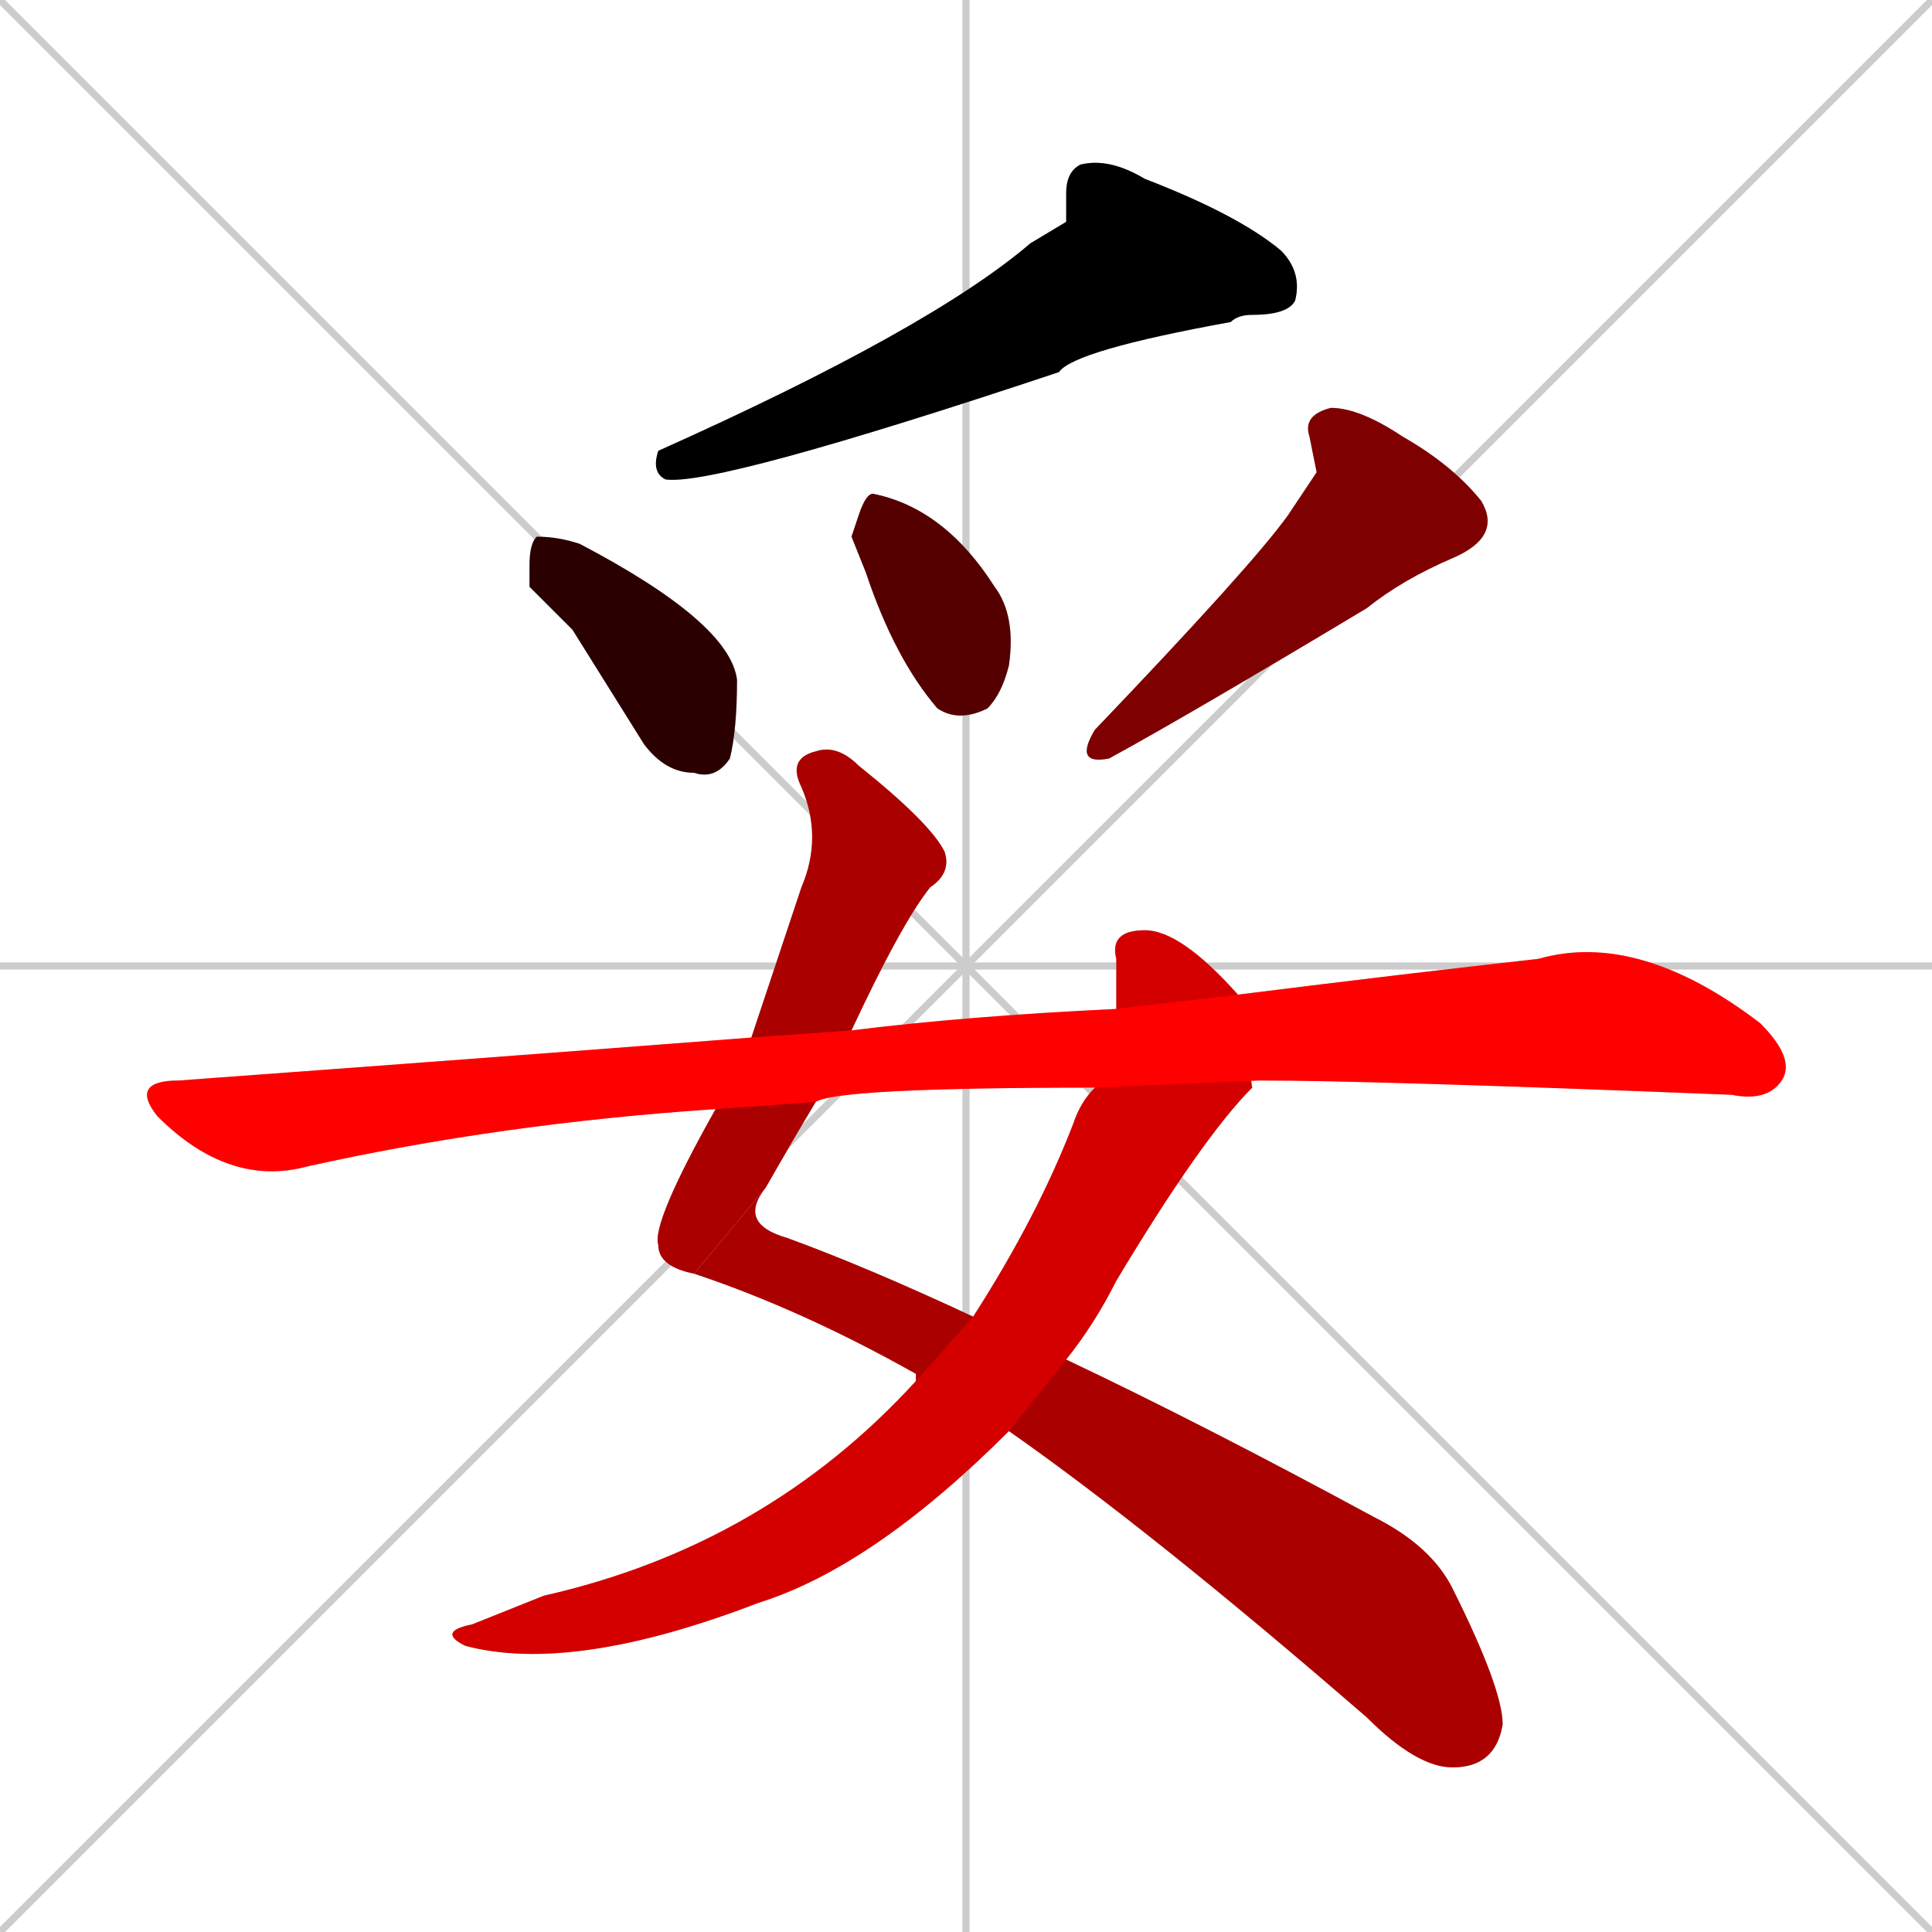 <svg xmlns="http://www.w3.org/2000/svg" xmlns:xlink="http://www.w3.org/1999/xlink" width="270" height="270"><path d="M 0 0 L 270 270 M 270 0 L 0 270 M 135 0 L 135 270 M 0 135 L 270 135" stroke="#CCCCCC" /><path d="M 149 31 L 149 27 Q 149 24 151 23 Q 155 22 160 25 Q 173 30 179 35 Q 182 38 181 42 Q 180 44 175 44 Q 173 44 172 45 Q 150 49 148 52 Q 100 68 93 67 Q 91 66 92 63 Q 130 46 144 34" fill="#CCCCCC"/><path d="M 74 82 L 74 79 Q 74 76 75 75 Q 78 75 81 76 Q 102 87 103 95 Q 103 102 102 106 Q 100 109 97 108 Q 93 108 90 104 Q 85 96 80 88" fill="#CCCCCC"/><path d="M 119 75 L 120 72 Q 121 69 122 69 L 122 69 Q 132 71 139 82 Q 142 86 141 93 Q 140 97 138 99 Q 134 101 131 99 Q 125 92 121 80" fill="#CCCCCC"/><path d="M 184 66 L 183 61 Q 182 58 186 57 Q 190 57 196 61 Q 203 65 207 70 Q 210 75 203 78 Q 196 81 191 85 Q 166 100 155 106 Q 150 107 153 102 Q 175 79 180 72" fill="#CCCCCC"/><path d="M 97 178 Q 92 177 92 174 Q 91 171 100 155 L 105 145 Q 108 136 112 124 Q 115 117 112 110 Q 110 106 114 105 Q 117 104 120 107 Q 130 115 132 119 Q 133 122 130 124 Q 126 129 119 144 L 114 154 Q 111 159 107 166" fill="#CCCCCC"/><path d="M 128 192 L 128 192 Q 112 183 97 178 L 107 166 Q 103 171 110 173 Q 121 177 136 184 L 149 190 Q 168 199 192 212 Q 200 216 203 222 Q 210 236 210 241 Q 209 247 203 247 Q 198 247 191 240 Q 161 214 141 200 L 128 193" fill="#CCCCCC"/><path d="M 136 184 Q 145 170 150 157 Q 151 154 153 152 L 156 141 Q 156 137 156 134 Q 155 130 160 130 Q 165 130 173 139 L 175 152 Q 168 159 156 179 Q 153 185 149 190 L 141 200 Q 122 219 106 224 Q 80 234 65 230 Q 61 228 66 227 Q 71 225 76 223 Q 107 216 128 193" fill="#CCCCCC"/><path d="M 153 152 Q 117 152 114 154 L 100 155 Q 70 157 43 163 Q 32 166 22 156 Q 18 151 25 151 Q 66 148 105 145 L 119 144 Q 135 142 156 141 L 173 139 Q 197 136 215 134 Q 229 130 246 143 Q 251 148 249 151 Q 247 154 242 153 Q 192 151 176 151" fill="#CCCCCC"/><path d="M 149 31 L 149 27 Q 149 24 151 23 Q 155 22 160 25 Q 173 30 179 35 Q 182 38 181 42 Q 180 44 175 44 Q 173 44 172 45 Q 150 49 148 52 Q 100 68 93 67 Q 91 66 92 63 Q 130 46 144 34" fill="#000000" /><path d="M 74 82 L 74 79 Q 74 76 75 75 Q 78 75 81 76 Q 102 87 103 95 Q 103 102 102 106 Q 100 109 97 108 Q 93 108 90 104 Q 85 96 80 88" fill="#2a0000" /><path d="M 119 75 L 120 72 Q 121 69 122 69 L 122 69 Q 132 71 139 82 Q 142 86 141 93 Q 140 97 138 99 Q 134 101 131 99 Q 125 92 121 80" fill="#550000" /><path d="M 184 66 L 183 61 Q 182 58 186 57 Q 190 57 196 61 Q 203 65 207 70 Q 210 75 203 78 Q 196 81 191 85 Q 166 100 155 106 Q 150 107 153 102 Q 175 79 180 72" fill="#7f0000" /><path d="M 97 178 Q 92 177 92 174 Q 91 171 100 155 L 105 145 Q 108 136 112 124 Q 115 117 112 110 Q 110 106 114 105 Q 117 104 120 107 Q 130 115 132 119 Q 133 122 130 124 Q 126 129 119 144 L 114 154 Q 111 159 107 166" fill="#aa0000" /><path d="M 128 192 L 128 192 Q 112 183 97 178 L 107 166 Q 103 171 110 173 Q 121 177 136 184 L 149 190 Q 168 199 192 212 Q 200 216 203 222 Q 210 236 210 241 Q 209 247 203 247 Q 198 247 191 240 Q 161 214 141 200 L 128 193" fill="#aa0000" /><path d="M 136 184 Q 145 170 150 157 Q 151 154 153 152 L 156 141 Q 156 137 156 134 Q 155 130 160 130 Q 165 130 173 139 L 175 152 Q 168 159 156 179 Q 153 185 149 190 L 141 200 Q 122 219 106 224 Q 80 234 65 230 Q 61 228 66 227 Q 71 225 76 223 Q 107 216 128 193" fill="#d40000" /><path d="M 153 152 Q 117 152 114 154 L 100 155 Q 70 157 43 163 Q 32 166 22 156 Q 18 151 25 151 Q 66 148 105 145 L 119 144 Q 135 142 156 141 L 173 139 Q 197 136 215 134 Q 229 130 246 143 Q 251 148 249 151 Q 247 154 242 153 Q 192 151 176 151" fill="#ff0000" /></svg>